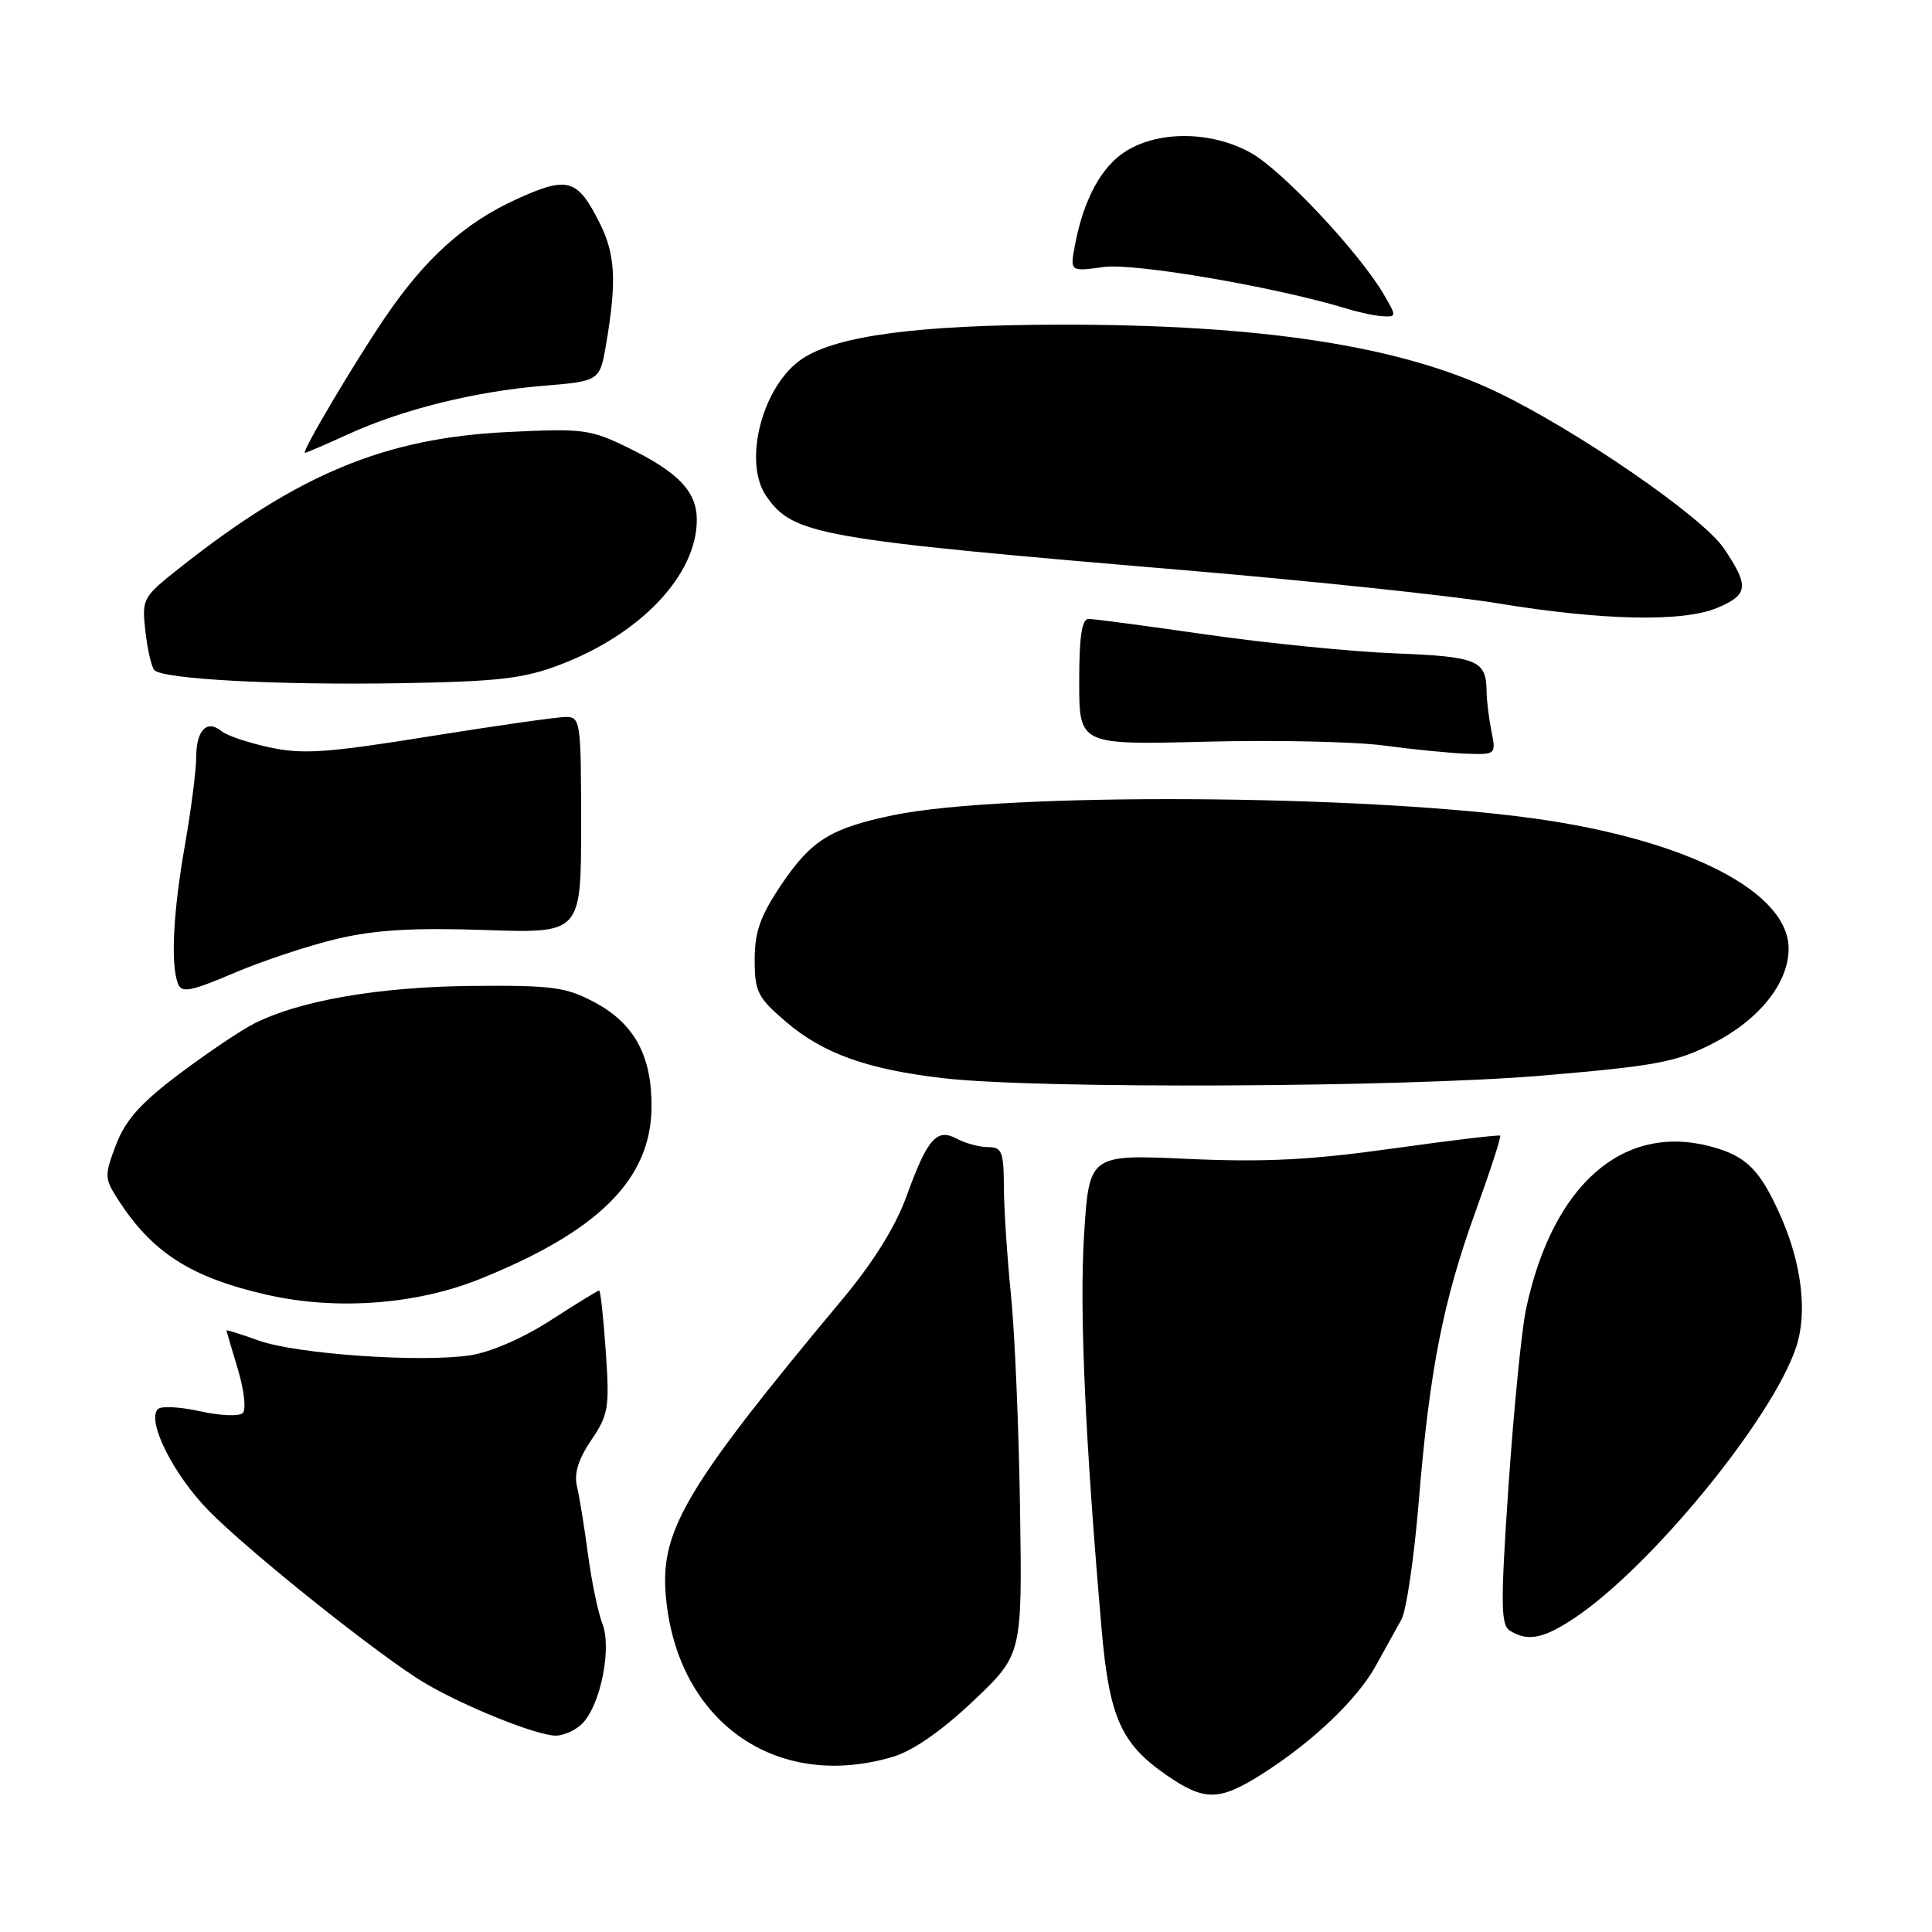 <?xml version="1.0" encoding="UTF-8" standalone="no"?>
<!DOCTYPE svg PUBLIC "-//W3C//DTD SVG 1.1//EN" "http://www.w3.org/Graphics/SVG/1.1/DTD/svg11.dtd" >
<svg xmlns="http://www.w3.org/2000/svg" xmlns:xlink="http://www.w3.org/1999/xlink" version="1.1" viewBox="0 0 256 256">
 <g >
 <path fill="currentColor"
d=" M 167.21 235.08 C 173.93 230.82 179.84 225.19 182.32 220.69 C 183.52 218.52 185.04 215.78 185.69 214.60 C 186.35 213.43 187.38 206.40 187.99 198.98 C 189.42 181.55 191.21 172.41 195.55 160.44 C 197.48 155.10 198.94 150.62 198.78 150.48 C 198.63 150.34 192.20 151.11 184.50 152.19 C 173.66 153.71 167.54 154.02 157.40 153.56 C 144.31 152.96 144.31 152.96 143.64 163.73 C 143.03 173.71 143.78 190.58 145.96 215.77 C 146.97 227.53 148.53 231.04 154.55 235.20 C 159.59 238.69 161.55 238.67 167.21 235.08 Z  M 118.36 232.77 C 120.98 231.99 124.81 229.32 128.96 225.39 C 135.45 219.24 135.45 219.24 135.16 199.87 C 135.00 189.22 134.46 176.45 133.95 171.50 C 133.45 166.55 133.03 160.14 133.02 157.25 C 133.00 152.62 132.76 152.00 130.93 152.00 C 129.80 152.00 127.95 151.51 126.82 150.90 C 124.11 149.45 122.91 150.81 120.09 158.58 C 118.66 162.52 115.70 167.28 111.69 172.08 C 91.18 196.66 87.59 202.61 88.19 211.01 C 89.42 227.91 102.67 237.47 118.36 232.77 Z  M 77.29 228.24 C 79.65 225.62 81.07 218.28 79.81 215.12 C 79.25 213.68 78.39 209.57 77.92 206.00 C 77.44 202.43 76.79 198.37 76.46 196.99 C 76.04 195.25 76.62 193.37 78.34 190.83 C 80.63 187.46 80.78 186.53 80.27 179.09 C 79.96 174.64 79.57 171.00 79.39 171.00 C 79.21 171.00 76.32 172.78 72.96 174.95 C 69.30 177.31 65.00 179.18 62.27 179.59 C 55.69 180.57 39.23 179.42 34.25 177.62 C 31.91 176.78 30.00 176.18 30.01 176.29 C 30.02 176.41 30.70 178.72 31.52 181.44 C 32.34 184.16 32.64 186.76 32.17 187.23 C 31.70 187.70 29.15 187.59 26.50 187.00 C 23.85 186.41 21.34 186.28 20.92 186.71 C 19.40 188.28 22.97 195.40 27.68 200.20 C 33.13 205.74 50.54 219.62 56.32 223.03 C 61.59 226.14 71.07 229.95 73.60 229.98 C 74.75 229.99 76.41 229.21 77.29 228.24 Z  M 208.61 214.41 C 218.78 207.63 234.88 187.95 238.01 178.47 C 239.51 173.94 238.74 167.47 235.97 161.20 C 233.23 155.00 231.42 153.19 226.73 151.93 C 215.05 148.78 205.69 157.01 202.20 173.50 C 201.62 176.25 200.58 186.75 199.89 196.83 C 198.82 212.58 198.85 215.29 200.07 216.07 C 202.42 217.55 204.51 217.14 208.61 214.41 Z  M 63.50 169.51 C 79.33 163.15 86.24 156.27 86.33 146.74 C 86.39 139.90 84.06 135.60 78.73 132.78 C 74.98 130.79 73.14 130.54 62.50 130.64 C 50.21 130.76 39.74 132.57 33.71 135.61 C 31.94 136.50 27.47 139.51 23.76 142.30 C 18.64 146.15 16.63 148.41 15.38 151.67 C 13.85 155.69 13.85 156.13 15.50 158.73 C 20.09 165.95 25.23 169.26 35.39 171.57 C 44.54 173.65 55.12 172.87 63.50 169.51 Z  M 204.50 142.51 C 219.52 141.23 222.14 140.73 226.97 138.26 C 233.11 135.12 237.00 130.25 237.00 125.70 C 237.00 118.19 223.63 111.32 203.50 108.48 C 180.50 105.25 133.09 104.98 118.39 108.01 C 110.07 109.73 107.51 111.32 103.51 117.25 C 100.74 121.38 100.00 123.46 100.00 127.16 C 100.00 131.41 100.38 132.17 104.14 135.39 C 109.08 139.61 114.91 141.70 125.02 142.87 C 137.47 144.32 185.93 144.09 204.50 142.51 Z  M 44.70 124.39 C 49.75 123.21 54.78 122.91 64.25 123.23 C 77.00 123.67 77.00 123.67 77.00 109.34 C 77.00 95.59 76.92 95.00 74.97 95.00 C 73.85 95.00 65.73 96.16 56.92 97.57 C 43.40 99.75 40.11 99.98 35.77 99.04 C 32.95 98.44 30.06 97.47 29.36 96.89 C 27.43 95.29 26.00 96.75 26.00 100.31 C 26.00 102.06 25.32 107.33 24.50 112.00 C 22.94 120.86 22.59 127.77 23.58 130.34 C 24.06 131.61 25.24 131.38 31.03 128.92 C 34.81 127.31 40.97 125.27 44.70 124.39 Z  M 197.62 96.88 C 197.28 95.16 196.99 92.79 196.98 91.62 C 196.95 87.50 195.77 87.00 184.94 86.58 C 179.20 86.36 167.97 85.24 160.00 84.10 C 152.03 82.95 144.94 82.01 144.25 82.01 C 143.35 82.00 143.00 84.33 143.00 90.35 C 143.00 98.70 143.00 98.70 159.75 98.28 C 168.96 98.04 179.65 98.27 183.50 98.80 C 187.35 99.32 192.24 99.80 194.38 99.87 C 198.20 100.00 198.24 99.96 197.62 96.88 Z  M 74.28 88.05 C 84.99 83.95 92.33 76.14 92.33 68.88 C 92.33 65.15 89.90 62.59 83.30 59.36 C 78.22 56.87 77.29 56.75 67.20 57.25 C 51.04 58.04 39.56 62.79 23.88 75.19 C 18.87 79.15 18.78 79.32 19.27 83.67 C 19.54 86.10 20.08 88.41 20.46 88.80 C 21.65 90.00 36.79 90.80 53.00 90.53 C 66.19 90.30 69.36 89.93 74.28 88.05 Z  M 227.53 80.55 C 231.69 78.81 231.81 77.66 228.39 72.62 C 225.57 68.47 208.97 57.04 198.38 51.96 C 185.62 45.84 167.22 42.99 140.53 43.02 C 121.87 43.04 111.00 44.46 106.37 47.49 C 101.04 50.98 98.36 61.21 101.56 65.78 C 105.13 70.88 108.36 71.45 157.00 75.56 C 173.78 76.98 192.45 78.95 198.50 79.95 C 212.38 82.23 222.98 82.45 227.53 80.55 Z  M 46.13 57.54 C 53.33 54.25 62.90 51.87 71.99 51.12 C 79.48 50.50 79.48 50.50 80.33 45.50 C 81.73 37.28 81.54 33.71 79.47 29.57 C 76.50 23.65 75.24 23.29 68.41 26.41 C 61.58 29.53 56.35 34.23 51.07 42.00 C 46.89 48.14 39.87 60.00 40.41 60.00 C 40.60 60.00 43.18 58.89 46.13 57.54 Z  M 183.31 38.93 C 180.00 33.33 169.85 22.53 165.74 20.25 C 160.59 17.39 153.70 17.28 149.28 19.97 C 145.98 21.99 143.58 26.37 142.43 32.52 C 141.78 35.99 141.78 35.99 146.26 35.38 C 150.36 34.82 169.01 38.02 178.50 40.91 C 180.15 41.42 182.31 41.87 183.31 41.91 C 185.05 42.00 185.05 41.89 183.31 38.93 Z "/>
</g>
</svg>